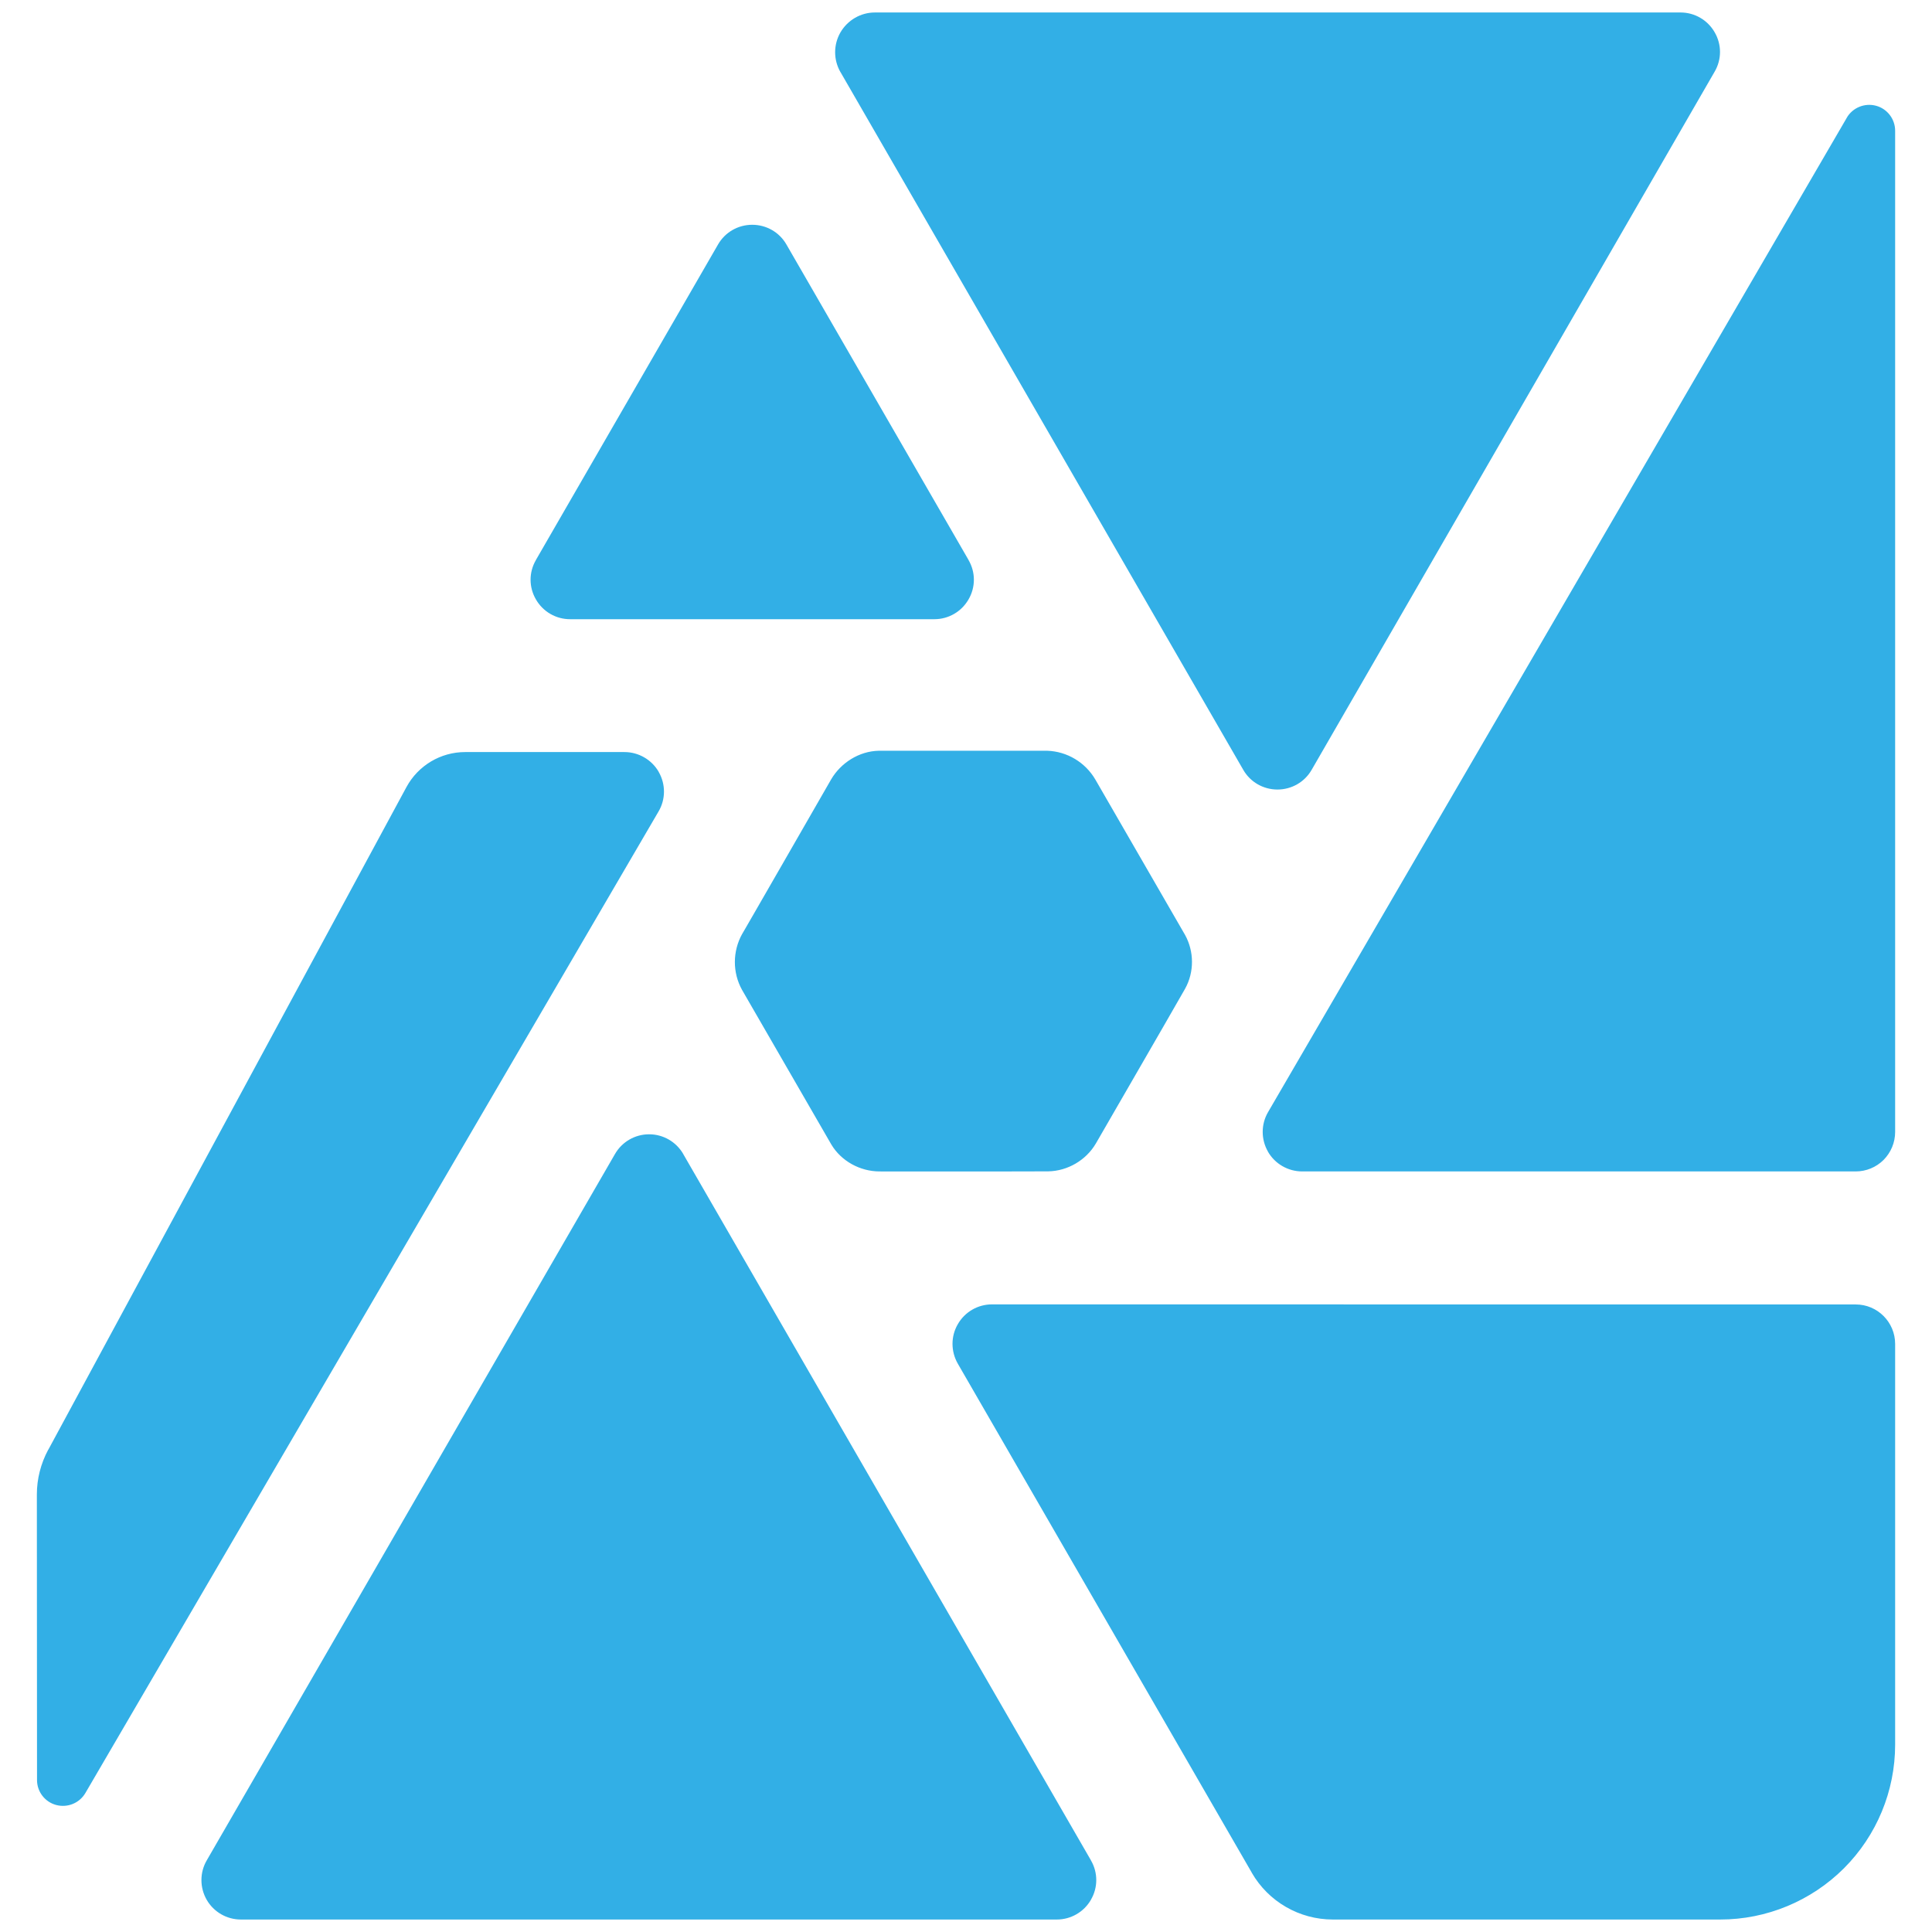 <svg viewBox="0 0 1000 1000" xmlns="http://www.w3.org/2000/svg"><path fill="rgb(50, 175, 230)" d="m384.142 483.4c-2.583 4.658 46.03-79.949 46.03-79.949 5.039-8.638 14.524-14.651 24.645-14.863h87.232c10.248.339 19.649 5.971 24.857 14.821 0 0 46.157 79.991 46.327 80.245l.127.212c4.742 8.554 4.869 19.225.042 27.906-15.329 26.805-30.828 53.441-46.199 80.118-5.039 8.597-14.567 14.229-24.646 14.398-28.752.127-85.665.042-87.401.042-9.952-.042-19.691-5.293-24.857-13.931-15.414-26.721-30.871-53.399-46.242-80.076-4.955-8.978-4.912-19.903.085-28.923zm50.857-466.609c3.726-6.394 10.502-10.332 17.87-10.332h416.98c7.283 0 14.016 3.896 17.658 10.248 3.684 6.309 3.684 14.059 0 20.368-51.832 89.773-156.765 271.606-208.596 361.38-3.642 6.351-10.375 10.205-17.7 10.205-7.326 0-14.059-3.854-17.701-10.205-56.066-97.142-173.322-300.275-208.469-361.126l-.042-.042c-3.642-6.352-3.642-14.144 0-20.496zm545.923 50.9v518.186c0 5.463-2.16 10.629-5.971 14.483-3.854 3.853-9.062 5.97-14.44 5.97h-286.512c-7.284 0-14.059-3.895-17.701-10.205v-.042c-3.641-6.352-3.641-14.144.043-20.453 65.255-112.132 218.547-375.481 299.554-514.672v-.042c3.049-5.209 9.274-7.75 15.118-6.183 5.843 1.567 9.909 6.903 9.909 12.958zm-573.871 58.861c27.228 47.215 67.033 116.07 94.262 163.285v.043c3.684 6.309 3.684 14.059 0 20.368-3.642 6.352-10.375 10.248-17.659 10.248h-188.608c-7.284 0-14.017-3.896-17.658-10.248-3.684-6.309-3.684-14.059 0-20.368v-.043c27.228-47.215 67.033-116.07 94.262-163.285 3.641-6.352 10.374-10.206 17.7-10.206s14.059 3.854 17.701 10.206zm-166.292 262.714h82.447c7.326 0 14.101 3.938 17.743 10.247v.043c3.642 6.351 3.642 14.143-.085 20.453-64.874 111.115-216.345 370.483-296.675 508.065-3.049 5.209-9.231 7.749-15.117 6.183-5.844-1.567-9.909-6.86-9.909-12.916-.043-55.769-.043-118.907-.085-147.829 0-8.046 2.033-15.965 5.844-23.079h.042c30.616-56.701 145.373-268.981 185.433-343.086 6.055-11.137 17.7-18.081 30.362-18.081zm112.894 208.045v.042c52.297 90.535 158.754 274.952 211.009 365.529v.043c3.684 6.309 3.684 14.059 0 20.368v.042c-3.642 6.31-10.375 10.206-17.658 10.206h-422.315c-7.326 0-14.059-3.896-17.701-10.206-3.642-6.351-3.642-14.143.042-20.453 52.34-90.577 158.924-274.994 211.264-365.529 3.642-6.352 10.375-10.248 17.7-10.248 7.284 0 14.017 3.896 17.659 10.206zm159.813 77.831c113.91 0 356.51.043 447.045.043 11.264 0 20.411 9.146 20.411 20.453v207.367c0 24.01-9.528 47.047-26.509 64.027-16.98 16.939-40.017 26.509-64.027 26.509h-200.507c-17.32 0-33.327-9.232-41.965-24.222v-.042c-34.554-59.793-109.845-190.218-152.149-263.434-3.641-6.352-3.684-14.143 0-20.453 3.642-6.352 10.375-10.248 17.701-10.248z"/></svg>